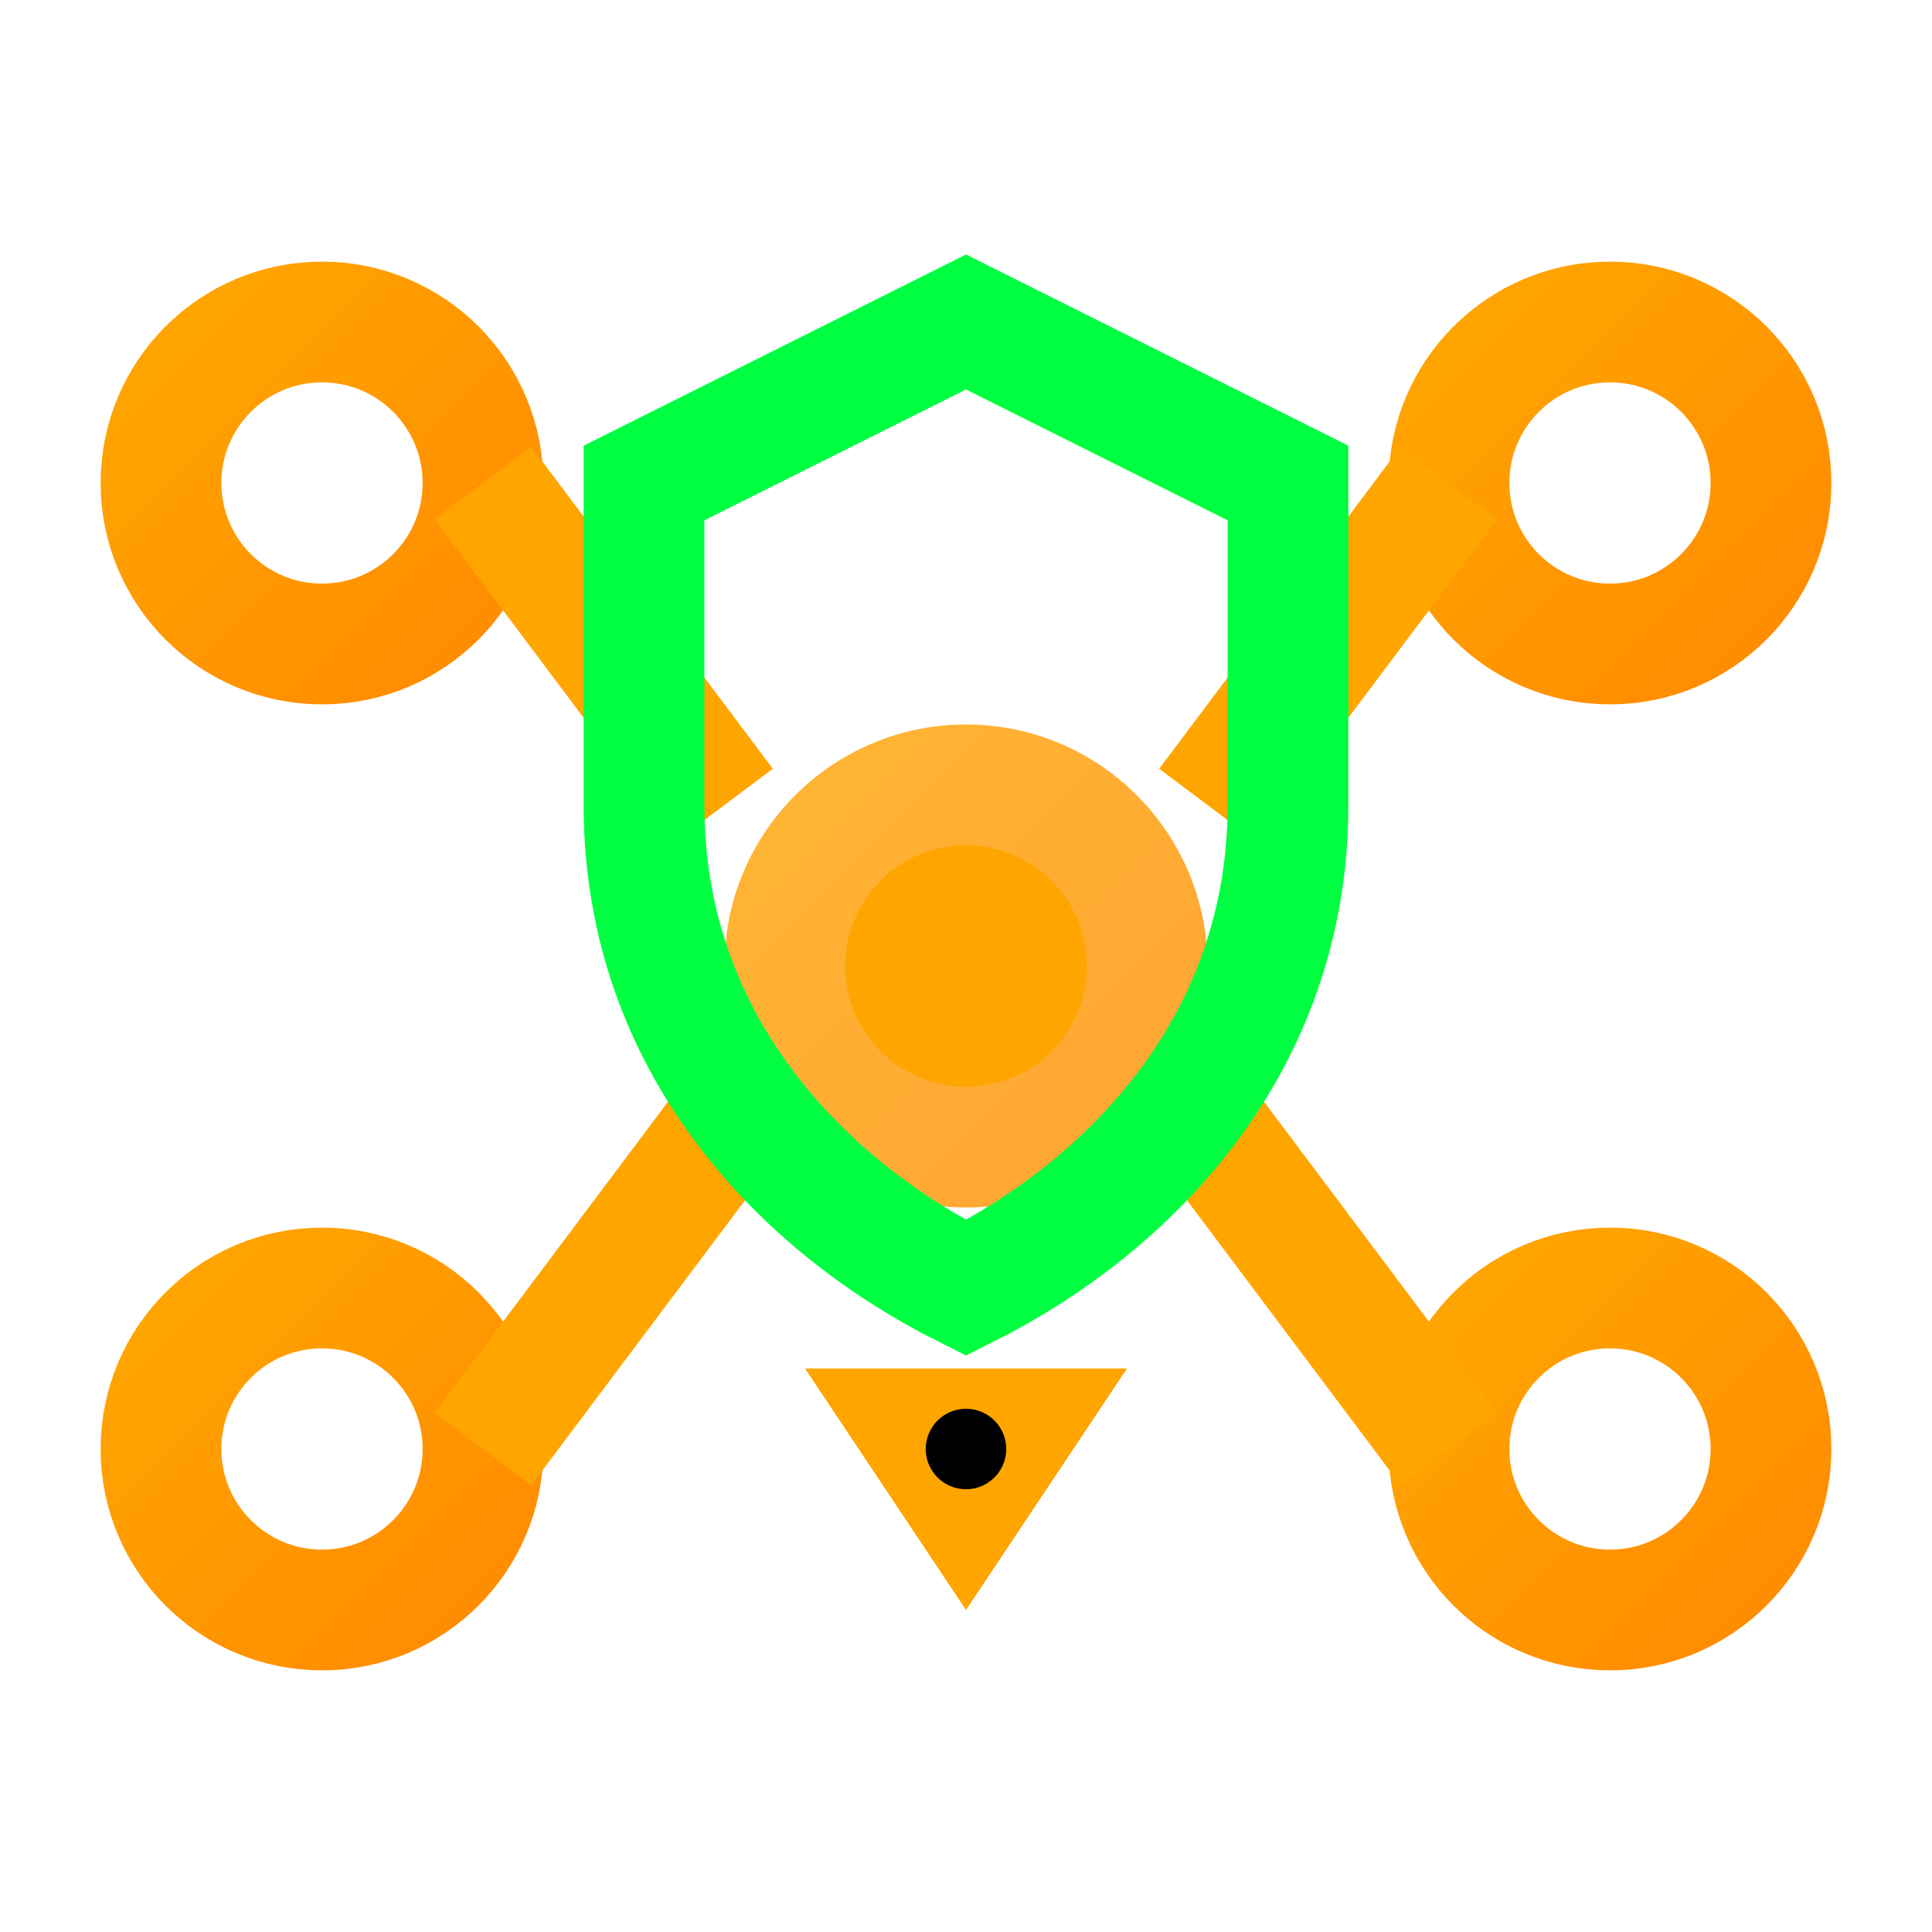 <svg xmlns="http://www.w3.org/2000/svg" viewBox="0 0 24 24" width="24" height="24">
  <defs>
    <linearGradient id="iotGradient" x1="0%" y1="0%" x2="100%" y2="100%">
      <stop offset="0%" style="stop-color:#ffa500;stop-opacity:1" />
      <stop offset="100%" style="stop-color:#ff8c00;stop-opacity:1" />
    </linearGradient>
  </defs>
  
  <!-- Central hub -->
  <circle cx="12" cy="12" r="3" fill="url(#iotGradient)" opacity="0.8"/>
  <circle cx="12" cy="12" r="1.5" fill="#ffa500"/>
  
  <!-- Connected devices -->
  <circle cx="4" cy="6" r="2" fill="none" stroke="url(#iotGradient)" stroke-width="1.5"/>
  <circle cx="20" cy="6" r="2" fill="none" stroke="url(#iotGradient)" stroke-width="1.5"/>
  <circle cx="4" cy="18" r="2" fill="none" stroke="url(#iotGradient)" stroke-width="1.5"/>
  <circle cx="20" cy="18" r="2" fill="none" stroke="url(#iotGradient)" stroke-width="1.5"/>
  
  <!-- Connection lines -->
  <line x1="6" y1="6" x2="9" y2="10" stroke="#ffa500" stroke-width="1.5"/>
  <line x1="18" y1="6" x2="15" y2="10" stroke="#ffa500" stroke-width="1.5"/>
  <line x1="6" y1="18" x2="9" y2="14" stroke="#ffa500" stroke-width="1.5"/>
  <line x1="18" y1="18" x2="15" y2="14" stroke="#ffa500" stroke-width="1.5"/>
  
  <!-- Security shield -->
  <path d="M12 4 L16 6 L16 10 C16 13 14 15 12 16 C10 15 8 13 8 10 L8 6 Z" 
        fill="none" stroke="#00ff41" stroke-width="1.5"/>
  
  <!-- Warning triangle -->
  <path d="M12 20 L10 17 L14 17 Z" fill="#ffa500"/>
  <circle cx="12" cy="18" r="0.5" fill="#000"/>
</svg> 